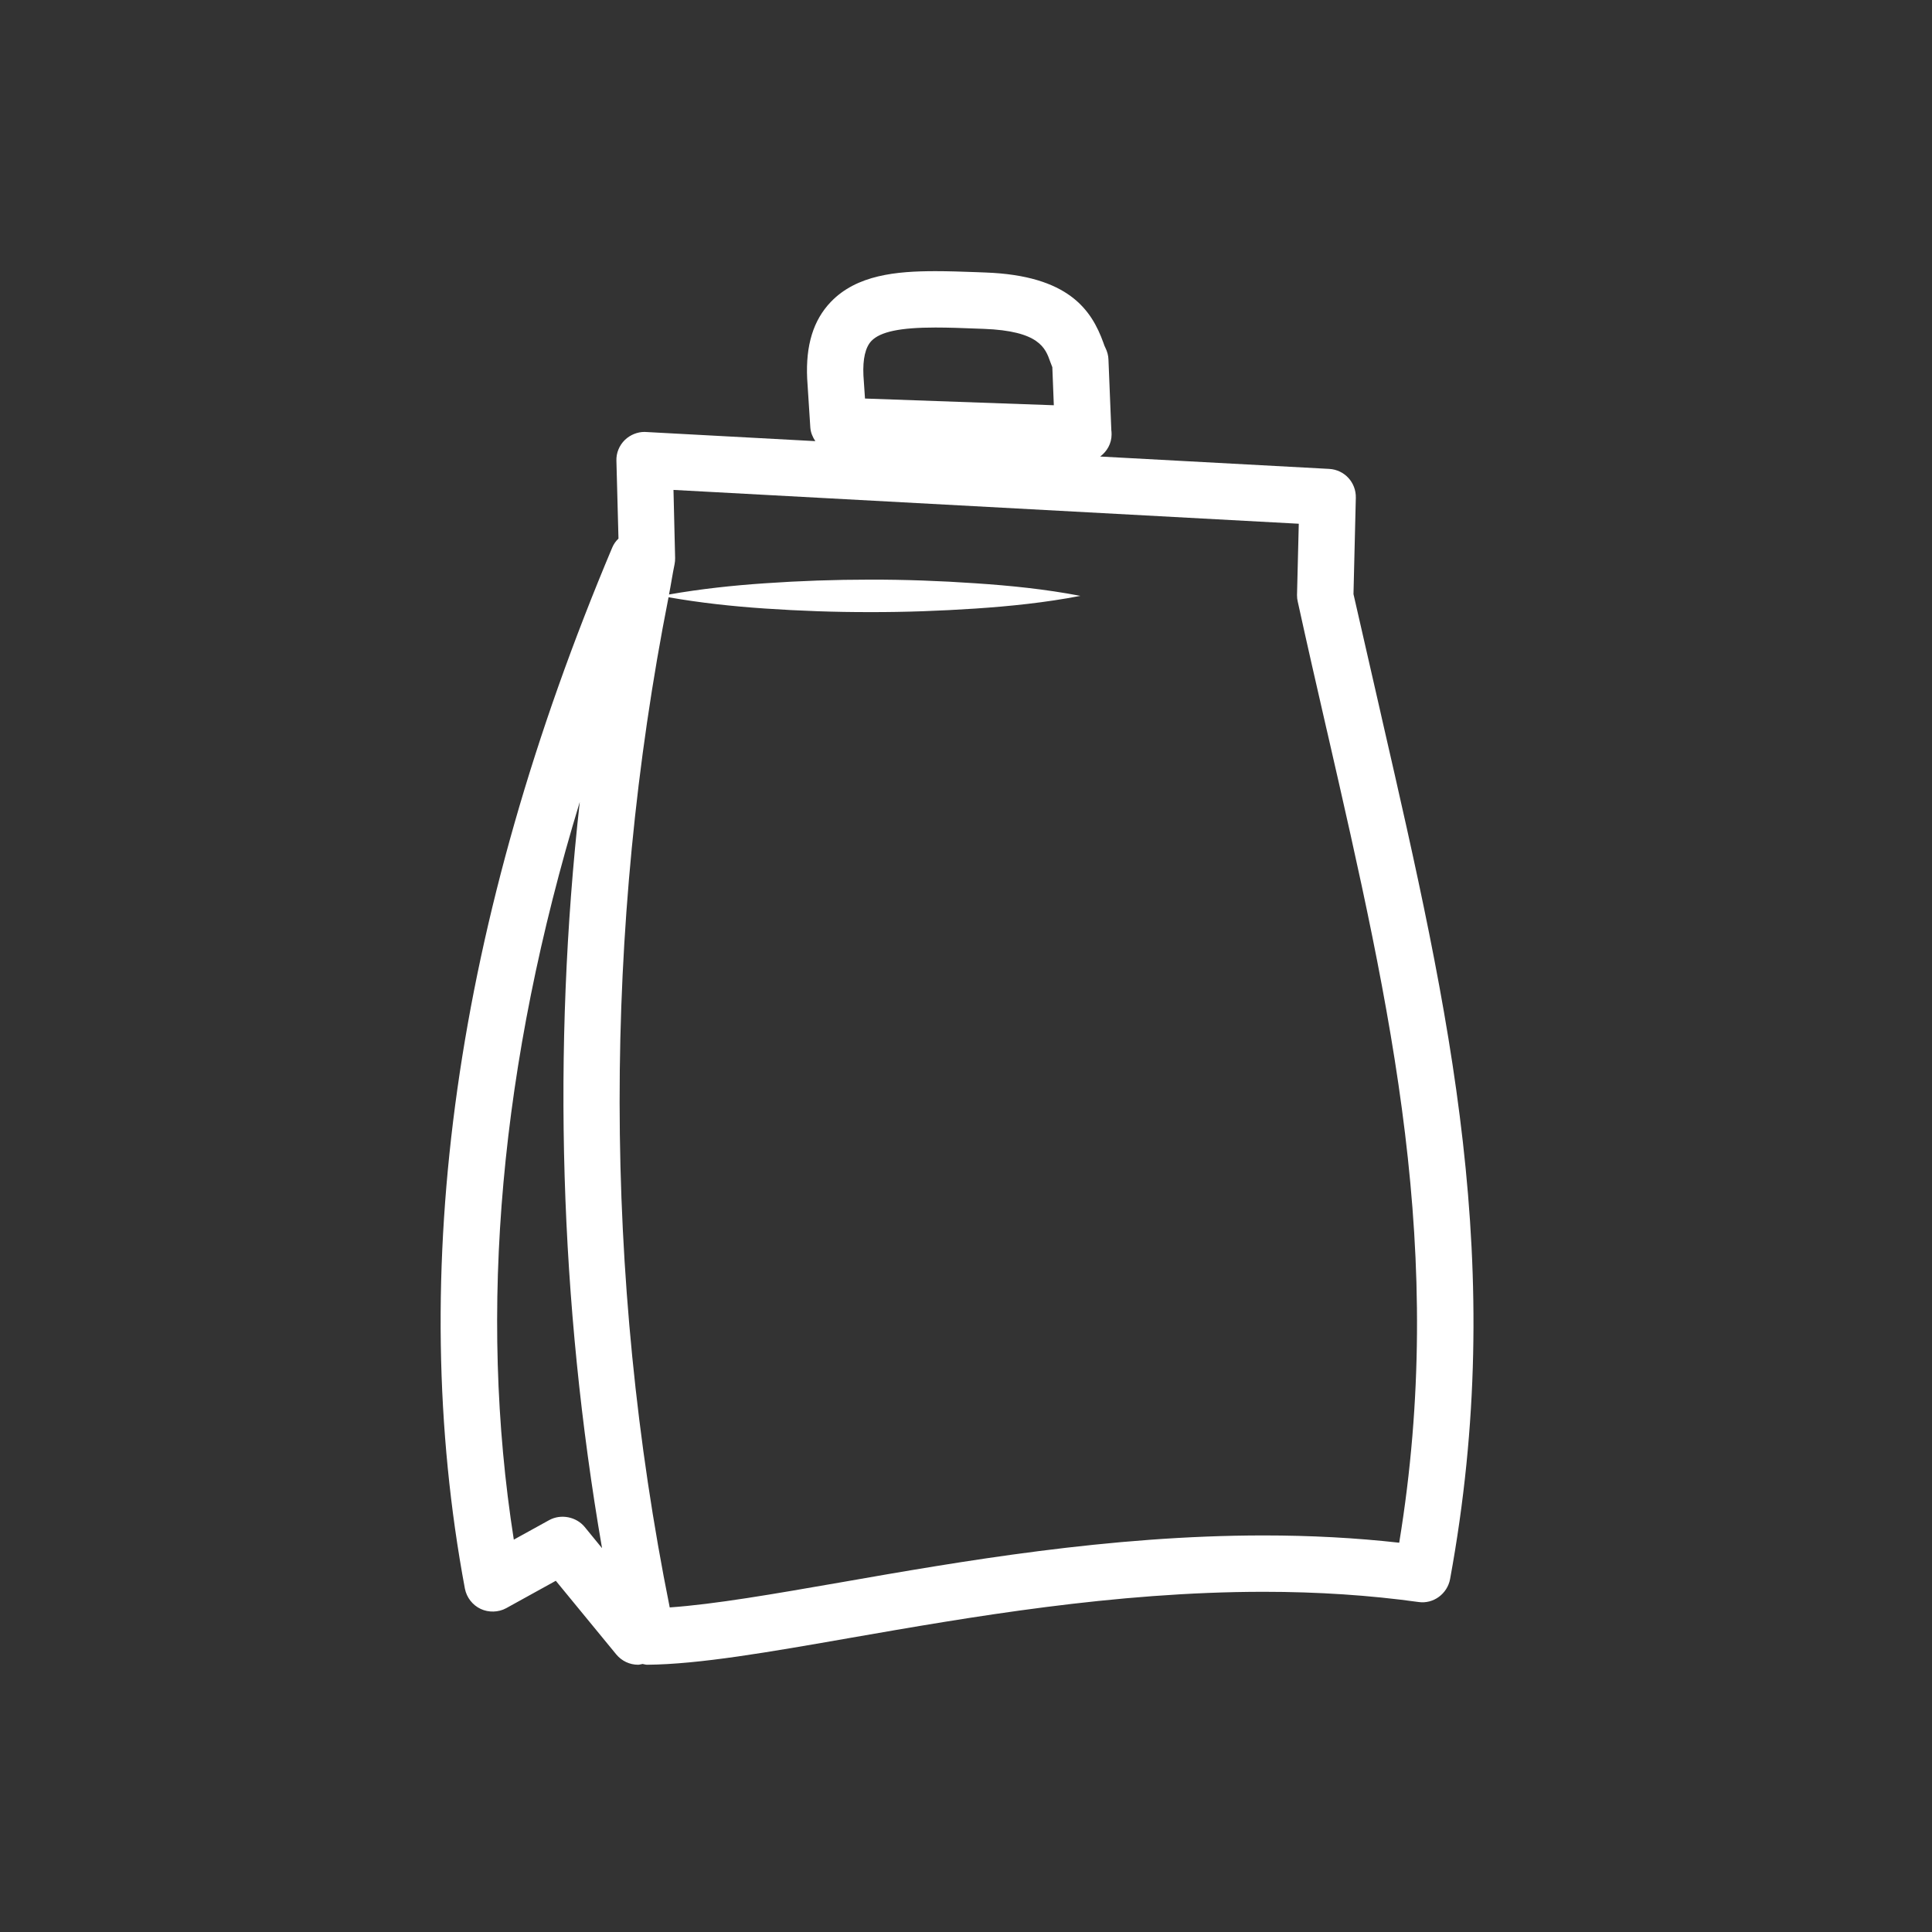 <svg width="57" height="57" viewBox="0 0 57 57" fill="none" xmlns="http://www.w3.org/2000/svg">
<rect x="0" y="0" width="57" height="57" fill="#333333" stroke="none"/>
<path fill-rule="evenodd" clip-rule="evenodd" d="M19.759 47.424C17.794 37.663 17.794 27.391 19.724 17.621C20.671 17.787 21.616 17.889 22.562 17.953C23.598 18.023 24.631 18.061 25.666 18.059C26.701 18.062 27.735 18.023 28.77 17.955C29.805 17.886 30.84 17.779 31.875 17.58C30.84 17.381 29.805 17.277 28.77 17.208C27.735 17.137 26.701 17.099 25.666 17.101C24.631 17.101 23.598 17.137 22.562 17.209C21.622 17.273 20.68 17.374 19.738 17.539C19.797 17.242 19.84 16.942 19.902 16.646C19.915 16.587 19.918 16.527 19.918 16.461L19.87 14.454L38.318 15.452L38.266 17.558C38.266 17.629 38.273 17.694 38.288 17.751C38.566 19.021 38.849 20.256 39.127 21.467L39.16 21.607C41.047 29.843 42.681 36.967 41.281 45.515C40.008 45.372 38.667 45.3 37.285 45.3C32.733 45.3 28.338 46.066 24.79 46.687C22.811 47.031 21.087 47.331 19.759 47.424V47.424ZM17.105 23.66C16.288 30.978 16.512 38.44 17.762 45.676L17.25 45.05C17.003 44.749 16.549 44.658 16.203 44.848L15.159 45.424C14.097 38.657 14.758 31.36 17.105 23.66V23.66ZM25.474 11.078C25.451 10.589 25.532 10.246 25.709 10.059C25.973 9.786 26.556 9.663 27.599 9.663C27.988 9.663 28.404 9.678 28.846 9.696L29.017 9.702C30.662 9.762 30.843 10.268 30.986 10.675C31.008 10.729 31.029 10.782 31.047 10.834L31.091 11.956L25.52 11.758L25.474 11.078ZM40.779 21.237L40.717 20.962C40.456 19.818 40.188 18.653 39.932 17.528L40.001 14.685C40.011 14.233 39.666 13.859 39.215 13.834L32.459 13.469C32.66 13.317 32.795 13.088 32.795 12.818C32.795 12.764 32.792 12.707 32.788 12.699L32.703 10.611C32.7 10.488 32.667 10.37 32.608 10.25C32.592 10.224 32.581 10.191 32.554 10.114C32.203 9.137 31.517 8.13 29.081 8.04L28.8 8.029C28.381 8.014 27.985 8 27.599 8C26.447 8 25.276 8.109 24.511 8.908C23.997 9.445 23.768 10.183 23.814 11.169L23.907 12.613C23.918 12.765 23.976 12.896 24.055 13.015L19.017 12.743C18.805 12.743 18.595 12.828 18.438 12.977C18.27 13.14 18.178 13.364 18.186 13.594L18.247 15.89C18.168 15.964 18.104 16.055 18.061 16.159C13.428 27.159 11.966 37.493 13.716 46.87C13.767 47.131 13.941 47.356 14.181 47.468C14.418 47.58 14.71 47.57 14.935 47.446L16.398 46.638L18.183 48.812C18.343 49.004 18.576 49.115 18.826 49.115C18.872 49.115 18.913 49.098 18.959 49.092C19.002 49.098 19.043 49.115 19.088 49.115H19.093H19.095C20.627 49.103 22.697 48.741 25.113 48.318C28.576 47.715 32.883 46.963 37.285 46.963C38.883 46.963 40.419 47.065 41.849 47.264C42.288 47.329 42.7 47.024 42.782 46.588C44.475 37.362 42.764 29.89 40.779 21.237V21.237Z" fill="white"/>
</svg>
